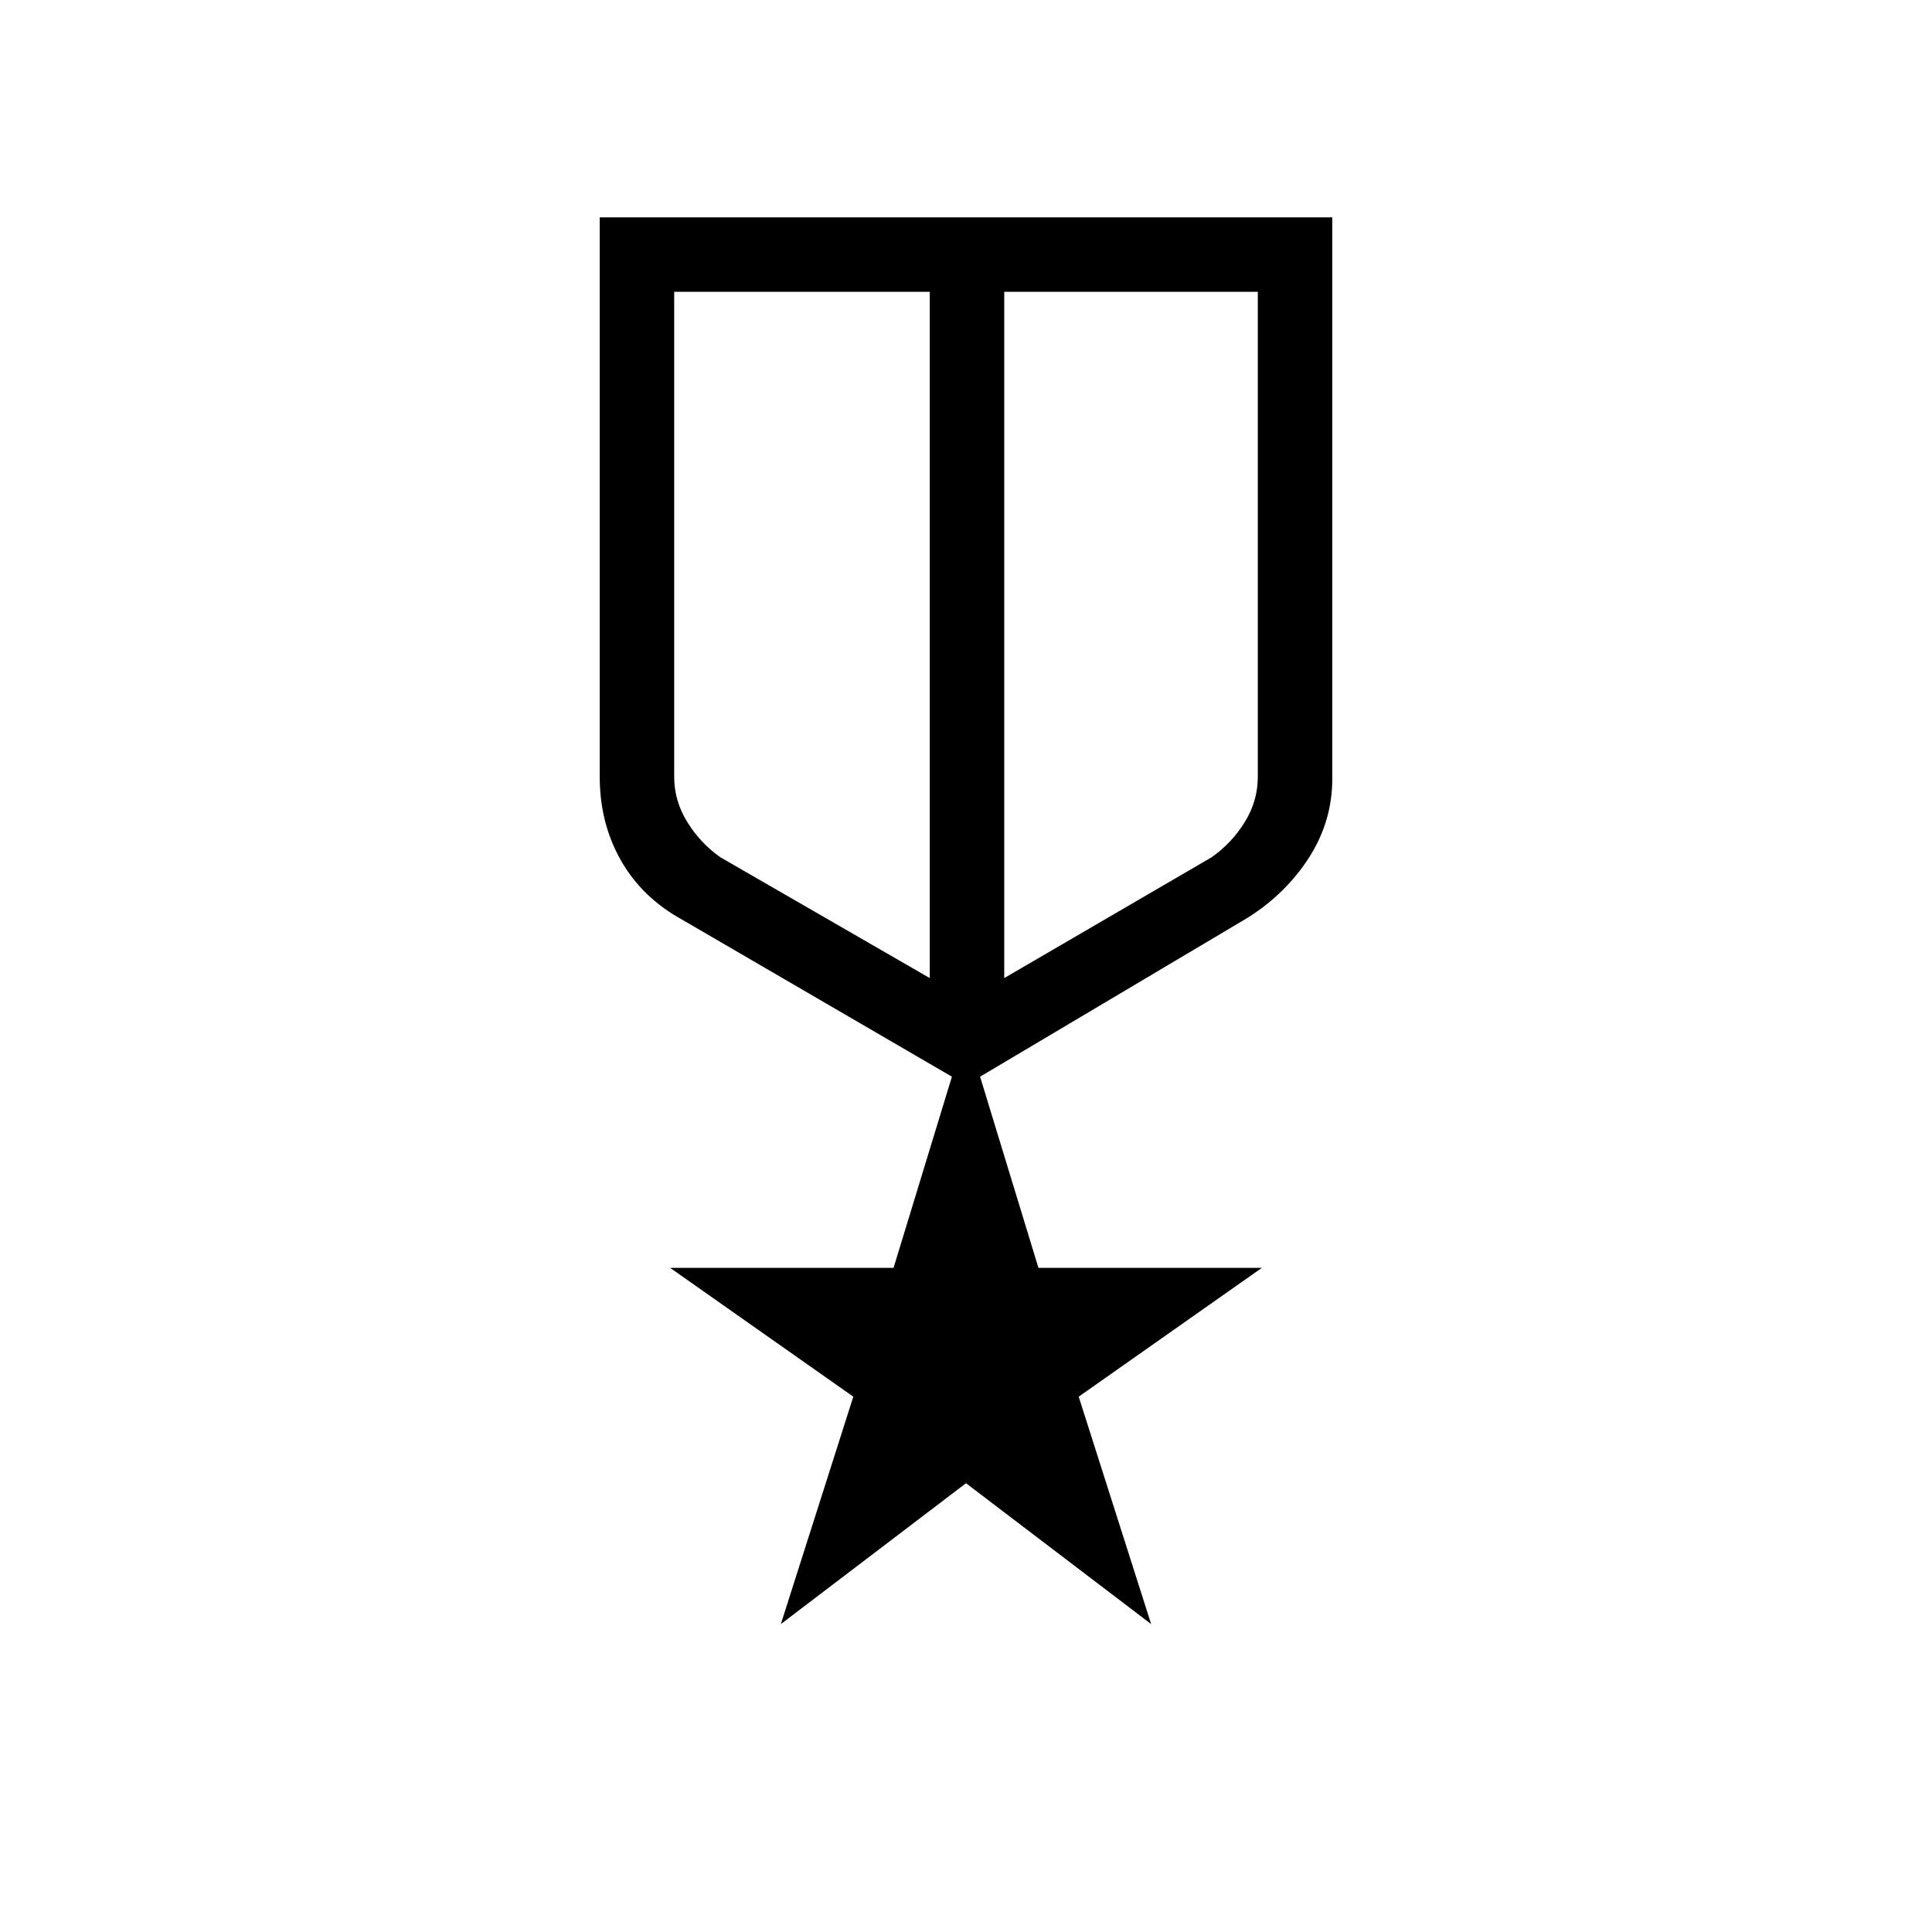 <svg xmlns="http://www.w3.org/2000/svg" height="24" width="24"><path d="M7.45 2.7h9.1v6.975q0 .525-.287.975-.288.45-.763.75l-3.325 1.975.725 2.375h2.775l-2.275 1.6.9 2.825-2.3-1.75-2.3 1.75.9-2.825-2.275-1.6H11.1l.725-2.375-3.35-1.95q-.5-.275-.762-.737-.263-.463-.263-1.038Zm.925.925V9.65q0 .3.163.562.162.263.412.438l2.6 1.5V3.625Zm7.25 0h-3.15v8.525l2.575-1.5q.25-.175.413-.438.162-.262.162-.562ZM12.025 8Zm-.475-.125Zm.925 0Z"/></svg>